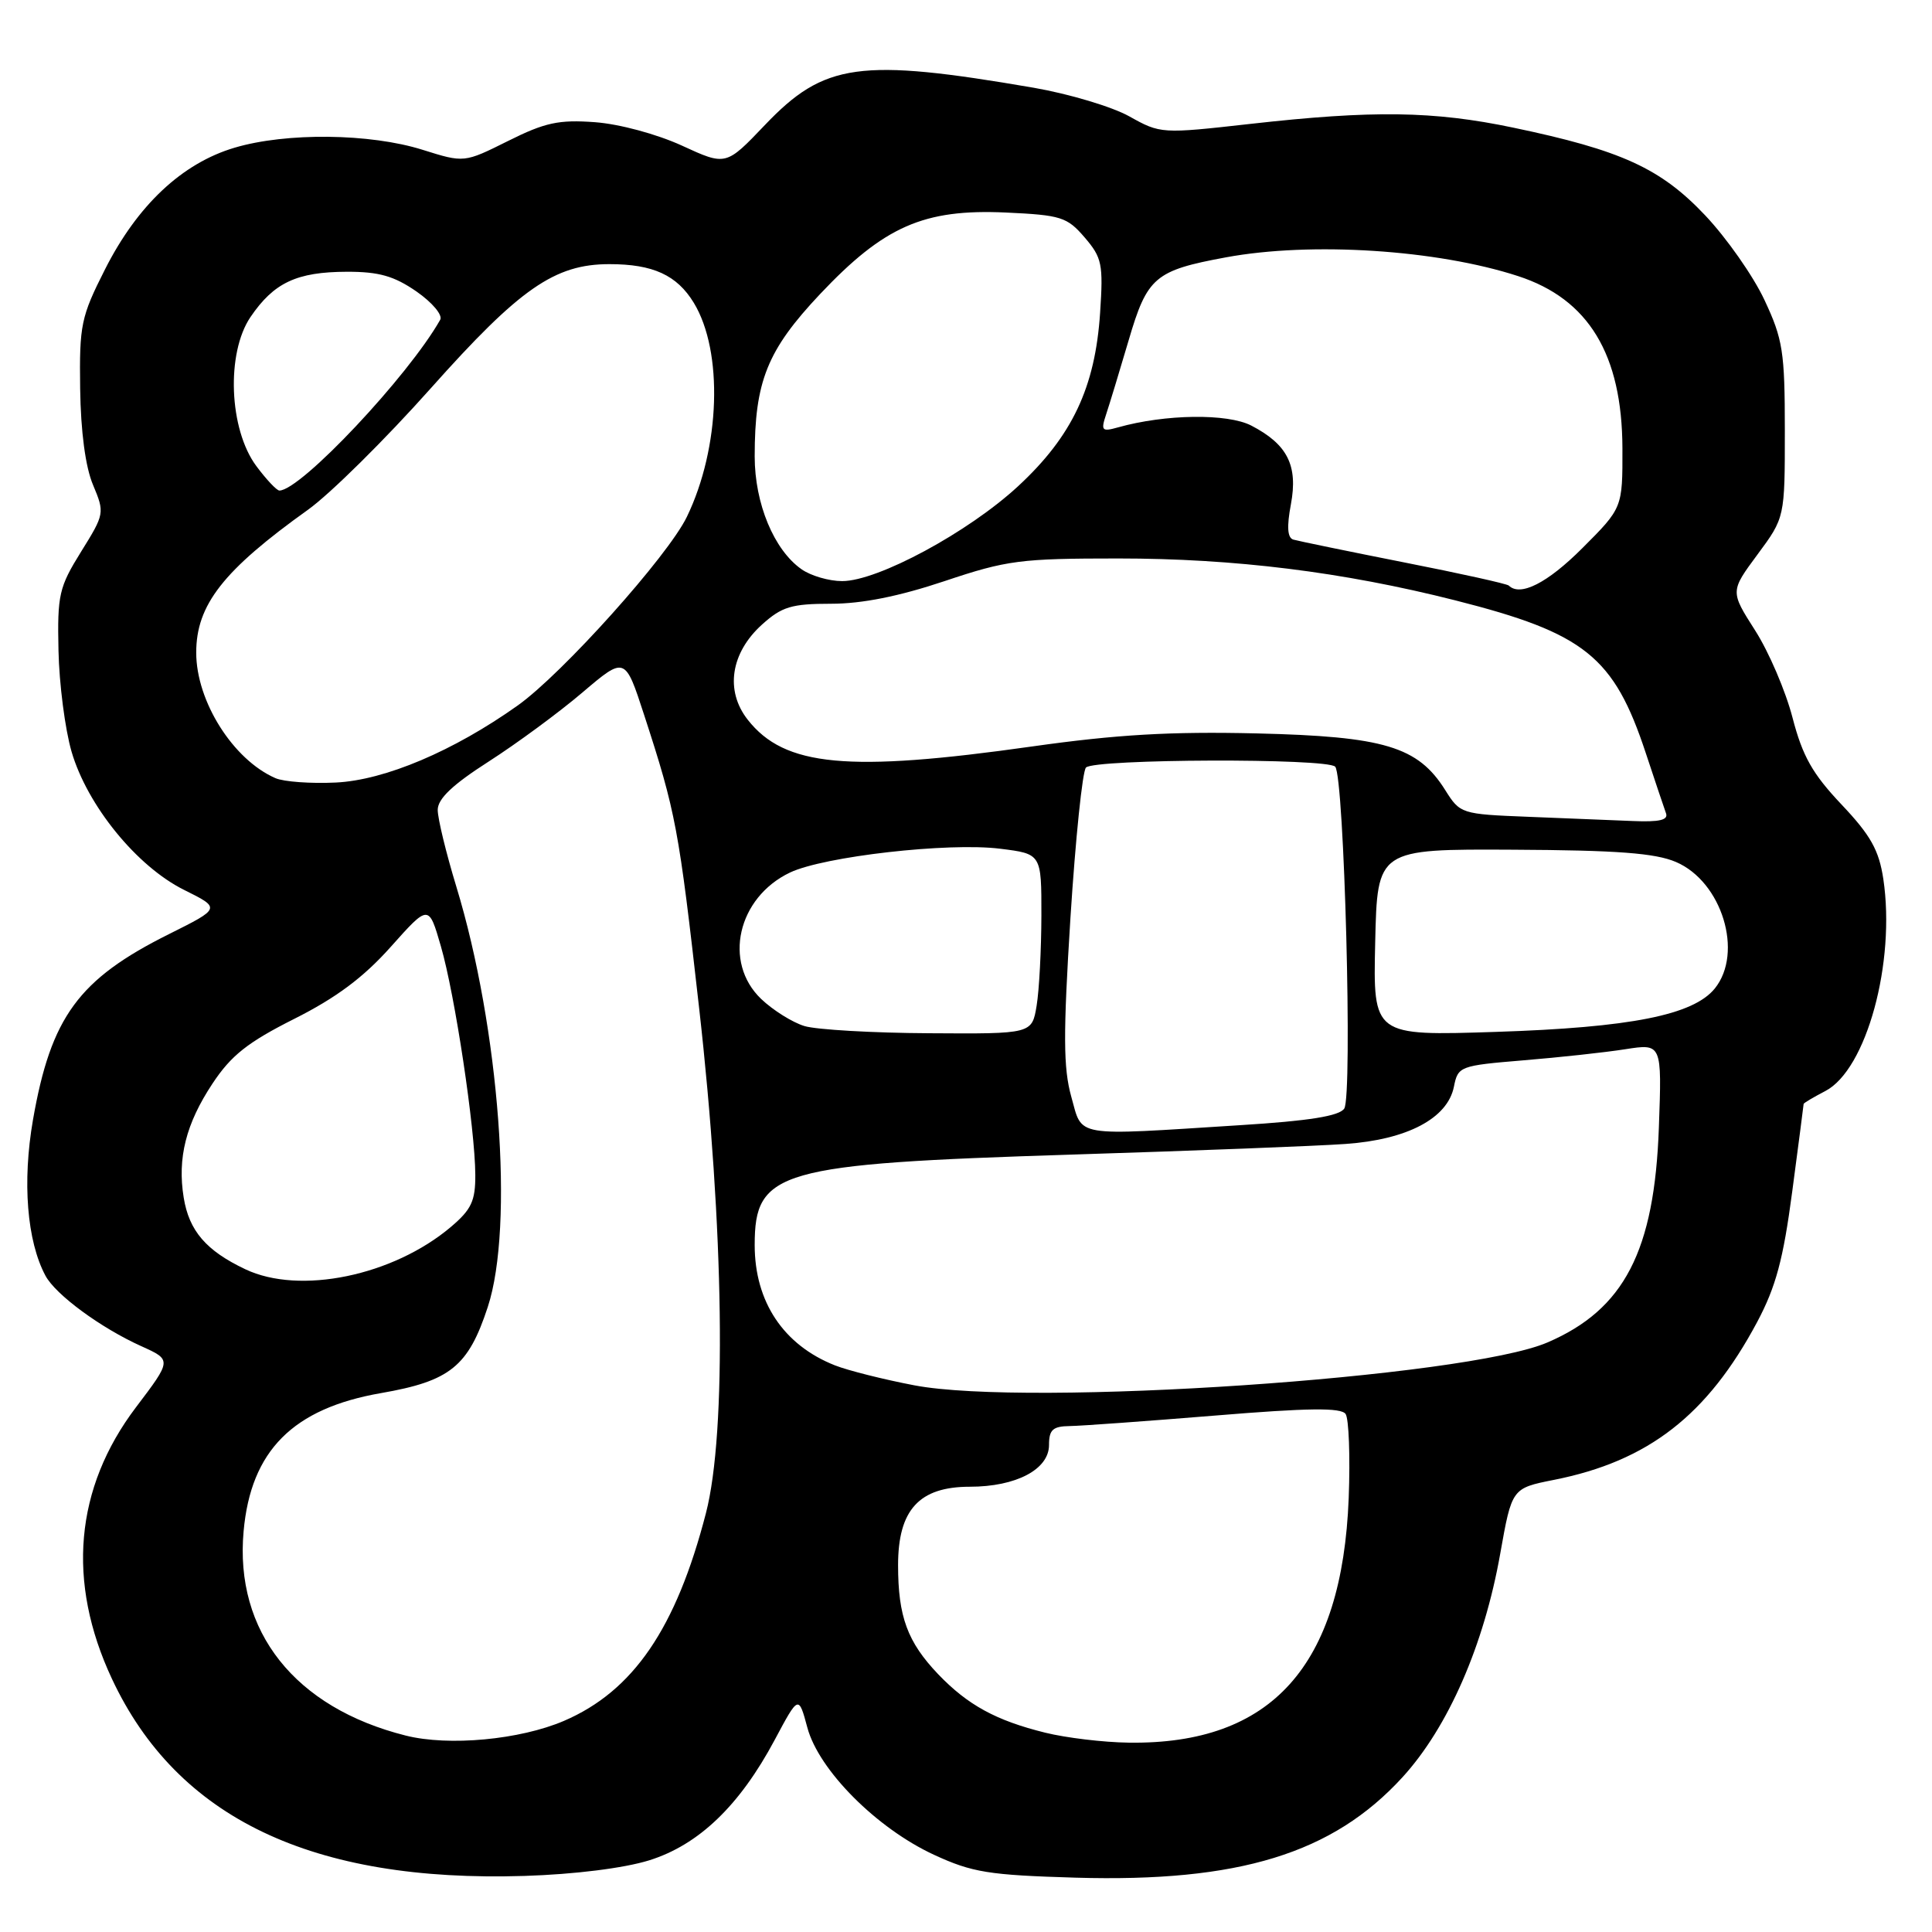 <?xml version="1.0" encoding="UTF-8" standalone="no"?>
<!DOCTYPE svg PUBLIC "-//W3C//DTD SVG 1.1//EN" "http://www.w3.org/Graphics/SVG/1.1/DTD/svg11.dtd" >
<svg xmlns="http://www.w3.org/2000/svg" xmlns:xlink="http://www.w3.org/1999/xlink" version="1.1" viewBox="0 0 256 256">
 <g >
 <path fill="currentColor"
d=" M 86.00 246.51 C 92.58 244.46 98.00 239.26 102.66 230.53 C 105.82 224.61 105.82 224.61 106.98 228.92 C 108.50 234.57 116.17 242.26 123.76 245.77 C 128.83 248.11 131.01 248.46 142.50 248.80 C 164.16 249.43 176.58 245.61 185.83 235.50 C 191.89 228.87 196.64 218.00 198.79 205.86 C 200.33 197.20 200.33 197.20 205.91 196.09 C 218.42 193.61 226.24 187.52 232.83 175.18 C 235.32 170.50 236.29 166.88 237.48 157.88 C 238.31 151.62 238.99 146.40 238.99 146.28 C 239.00 146.15 240.29 145.39 241.86 144.57 C 247.31 141.75 251.20 127.52 249.55 116.47 C 248.97 112.65 247.88 110.69 244.01 106.60 C 240.16 102.53 238.85 100.21 237.52 95.10 C 236.61 91.58 234.38 86.37 232.56 83.53 C 229.26 78.36 229.26 78.36 232.88 73.47 C 236.50 68.58 236.50 68.58 236.50 57.04 C 236.50 46.60 236.24 44.95 233.80 39.75 C 232.32 36.58 228.78 31.53 225.93 28.52 C 220.04 22.29 214.80 19.90 200.50 16.91 C 189.96 14.70 181.91 14.59 165.65 16.42 C 153.91 17.74 153.77 17.73 149.64 15.42 C 147.35 14.14 141.65 12.44 136.99 11.63 C 113.90 7.66 109.22 8.31 101.35 16.57 C 96.19 21.98 96.19 21.98 90.35 19.29 C 87.00 17.76 82.07 16.43 78.82 16.19 C 74.05 15.84 72.22 16.23 67.32 18.68 C 61.50 21.58 61.50 21.58 56.00 19.85 C 49.04 17.66 37.92 17.54 31.09 19.57 C 24.13 21.63 18.21 27.19 13.91 35.70 C 10.73 41.98 10.51 43.06 10.62 51.47 C 10.70 57.19 11.32 61.88 12.33 64.26 C 13.88 67.96 13.86 68.10 10.74 73.11 C 7.82 77.81 7.59 78.81 7.75 86.20 C 7.84 90.60 8.62 96.63 9.48 99.59 C 11.56 106.73 18.13 114.81 24.40 117.92 C 29.27 120.34 29.27 120.34 22.38 123.78 C 10.41 129.75 6.75 134.75 4.37 148.38 C 2.94 156.60 3.57 164.45 6.02 169.03 C 7.36 171.55 13.36 175.96 18.73 178.38 C 22.77 180.20 22.77 180.20 18.01 186.48 C 9.91 197.19 8.81 209.59 14.83 222.45 C 23.47 240.91 41.35 249.45 69.50 248.57 C 76.14 248.36 82.68 247.54 86.00 246.51 Z  M 53.75 229.97 C 39.07 226.28 31.07 216.19 32.28 202.89 C 33.24 192.22 38.82 186.62 50.50 184.59 C 59.65 183.00 62.05 181.06 64.63 173.19 C 68.15 162.48 66.18 136.23 60.46 117.46 C 59.11 113.03 58.00 108.46 58.00 107.32 C 58.00 105.84 59.96 103.98 64.75 100.91 C 68.46 98.53 74.05 94.42 77.16 91.77 C 82.82 86.96 82.82 86.96 85.35 94.73 C 89.56 107.66 89.94 109.66 92.63 133.50 C 95.94 162.72 96.31 189.81 93.54 200.50 C 89.59 215.77 83.92 224.07 74.74 228.02 C 68.89 230.53 59.46 231.41 53.75 229.97 Z  M 138.50 229.59 C 131.98 227.98 128.23 225.93 124.31 221.84 C 120.24 217.57 119.00 214.21 119.00 207.39 C 119.00 200.06 121.80 197.00 128.50 197.00 C 134.64 197.00 139.00 194.70 139.00 191.47 C 139.00 189.45 139.50 188.99 141.75 188.96 C 143.26 188.94 151.93 188.31 161.00 187.57 C 173.35 186.55 177.70 186.50 178.30 187.36 C 178.73 187.99 178.92 193.00 178.71 198.50 C 177.85 220.75 168.48 231.18 149.57 230.91 C 146.23 230.87 141.25 230.27 138.50 229.59 Z  M 121.14 183.56 C 117.10 182.79 112.37 181.60 110.64 180.92 C 103.82 178.23 100.00 172.50 100.00 164.97 C 100.00 155.11 103.13 154.22 142.00 152.99 C 158.22 152.48 174.56 151.85 178.29 151.58 C 186.46 151.01 191.81 148.19 192.65 144.00 C 193.19 141.29 193.42 141.20 201.85 140.50 C 206.61 140.11 212.68 139.45 215.35 139.03 C 220.21 138.27 220.21 138.27 219.81 149.38 C 219.23 165.77 215.22 173.51 205.05 177.88 C 194.22 182.54 136.30 186.46 121.14 183.56 Z  M 32.50 168.18 C 27.31 165.72 25.05 163.09 24.34 158.68 C 23.49 153.45 24.64 148.89 28.15 143.59 C 30.63 139.84 32.82 138.11 39.00 135.00 C 44.55 132.21 48.17 129.51 51.78 125.46 C 56.81 119.82 56.81 119.82 58.42 125.39 C 60.28 131.79 62.95 149.52 62.98 155.66 C 63.00 159.14 62.46 160.27 59.75 162.57 C 52.07 169.06 39.71 171.61 32.50 168.18 Z  M 141.95 145.32 C 140.89 141.52 140.87 137.09 141.84 121.60 C 142.51 111.12 143.43 102.17 143.90 101.70 C 145.05 100.55 175.86 100.44 176.92 101.59 C 178.12 102.89 179.24 145.19 178.12 146.89 C 177.47 147.88 173.50 148.52 164.35 149.09 C 142.00 150.51 143.47 150.75 141.95 145.32 Z  M 106.60 135.96 C 105.01 135.48 102.42 133.86 100.85 132.36 C 95.78 127.50 97.74 118.93 104.67 115.62 C 109.16 113.48 125.67 111.60 132.52 112.46 C 138.00 113.14 138.00 113.14 137.99 121.32 C 137.98 125.82 137.70 131.19 137.36 133.25 C 136.74 137.00 136.74 137.00 123.12 136.91 C 115.63 136.87 108.20 136.44 106.60 135.96 Z  M 182.22 124.88 C 182.50 112.50 182.50 112.50 200.50 112.59 C 214.31 112.66 219.33 113.04 222.08 114.22 C 228.17 116.83 231.05 126.24 227.22 130.98 C 224.37 134.50 216.06 136.15 198.22 136.73 C 181.94 137.26 181.94 137.26 182.22 124.88 Z  M 202.50 108.23 C 193.62 107.88 193.47 107.83 191.50 104.69 C 187.88 98.92 183.42 97.58 166.50 97.18 C 155.12 96.91 147.94 97.33 136.76 98.91 C 112.33 102.37 103.96 101.58 99.08 95.37 C 96.05 91.52 96.81 86.51 100.98 82.75 C 103.60 80.39 104.88 80.00 110.12 80.00 C 114.22 80.00 119.12 79.02 125.16 77.00 C 133.42 74.23 135.21 74.00 148.18 74.00 C 163.59 74.00 177.94 75.78 192.83 79.55 C 210.00 83.90 213.85 86.99 218.08 99.80 C 219.30 103.49 220.50 107.06 220.75 107.75 C 221.09 108.66 219.89 108.94 216.36 108.79 C 213.69 108.68 207.45 108.42 202.50 108.23 Z  M 36.50 103.11 C 30.89 100.67 26.00 92.93 26.00 86.48 C 26.00 80.15 29.57 75.58 40.83 67.53 C 43.76 65.43 51.08 58.19 57.09 51.44 C 68.88 38.21 73.50 35.00 80.75 35.00 C 86.53 35.00 89.69 36.45 91.93 40.12 C 95.86 46.58 95.45 59.32 91.01 68.49 C 88.49 73.69 74.51 89.28 68.60 93.48 C 60.10 99.52 50.99 103.38 44.50 103.69 C 41.20 103.85 37.60 103.59 36.50 103.11 Z  M 199.92 77.59 C 199.69 77.36 193.43 75.97 186.00 74.51 C 178.57 73.04 171.99 71.68 171.37 71.50 C 170.59 71.26 170.49 69.81 171.05 66.83 C 172.01 61.68 170.60 58.88 165.80 56.39 C 162.64 54.76 154.39 54.87 148.14 56.63 C 146.00 57.23 145.85 57.07 146.57 54.90 C 147.01 53.58 148.35 49.17 149.55 45.10 C 152.01 36.70 153.03 35.84 162.44 34.10 C 173.72 32.01 190.41 33.08 201.17 36.59 C 210.50 39.63 214.94 46.96 214.98 59.40 C 215.00 67.30 215.00 67.30 209.65 72.65 C 205.04 77.26 201.44 79.09 199.92 77.59 Z  M 106.21 75.43 C 102.56 72.88 100.00 66.72 100.00 60.48 C 100.00 50.52 101.66 46.40 108.66 38.97 C 117.15 29.98 122.40 27.67 133.26 28.16 C 140.59 28.50 141.39 28.75 143.72 31.46 C 146.02 34.14 146.20 34.99 145.77 41.44 C 145.12 51.34 142.06 57.80 134.91 64.42 C 128.32 70.52 116.31 77.00 111.59 77.00 C 109.86 77.00 107.44 76.30 106.21 75.43 Z  M 33.96 61.75 C 30.34 56.87 29.95 46.80 33.19 42.01 C 36.29 37.45 39.31 36.03 45.95 36.01 C 50.21 36.00 52.21 36.57 55.18 38.62 C 57.29 40.09 58.68 41.75 58.33 42.37 C 54.11 49.84 39.84 65.00 37.02 65.00 C 36.67 65.00 35.29 63.54 33.96 61.75 Z "/>
</g>
</svg>